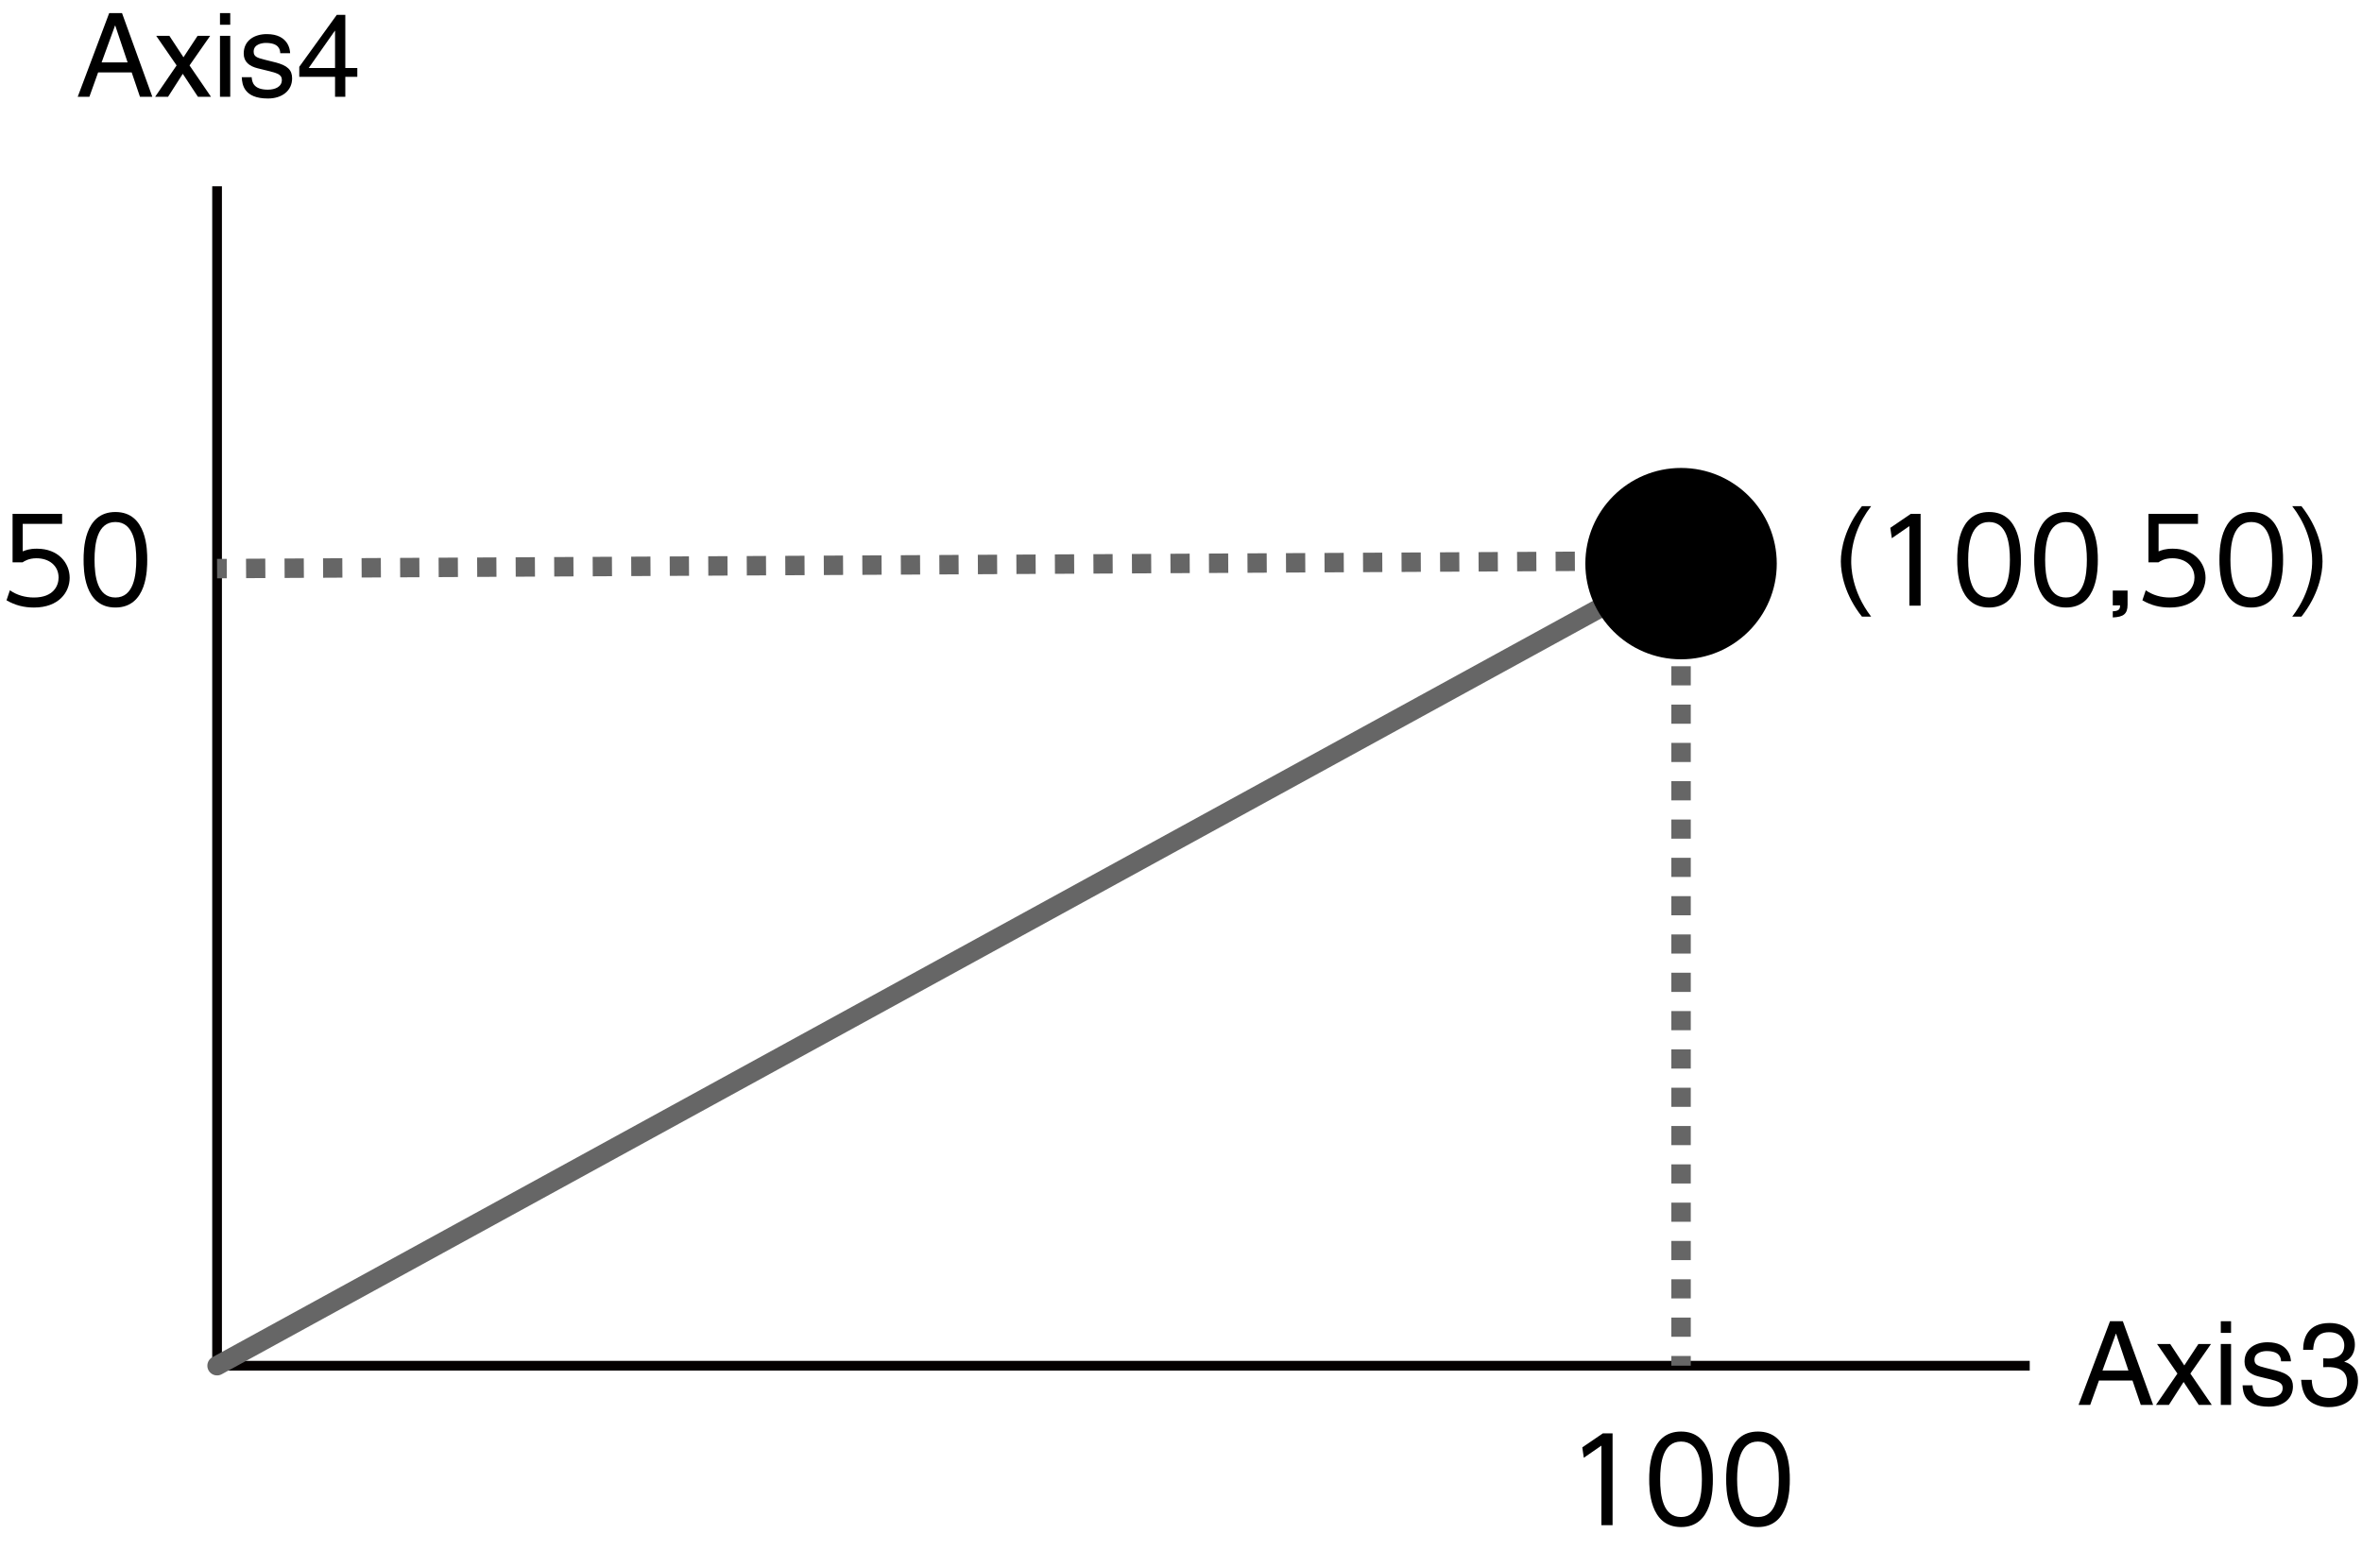 <?xml version="1.0" encoding="utf-8"?>
<!-- Generator: Adobe Illustrator 28.2.0, SVG Export Plug-In . SVG Version: 6.00 Build 0)  -->
<svg version="1.1" xmlns="http://www.w3.org/2000/svg" xmlns:xlink="http://www.w3.org/1999/xlink" x="0px" y="0px"
	 width="121.544px" height="80.729px" viewBox="0 0 121.544 80.729" style="enable-background:new 0 0 121.544 80.729;"
	 xml:space="preserve">
<style type="text/css">
	.st0{fill:none;stroke:#040000;stroke-width:0.5;stroke-miterlimit:10;}
	.st1{fill:none;stroke:#666666;stroke-linejoin:bevel;}
	.st2{fill:none;stroke:#666666;stroke-linejoin:bevel;stroke-dasharray:0.991,0.991;}
	.st3{fill:none;stroke:#666666;stroke-linejoin:bevel;stroke-dasharray:0.986,0.986;}
	.st4{fill:none;stroke:#666666;stroke-linecap:round;stroke-miterlimit:10;}
</style>
<g id="レイヤー_1">
	<polyline class="st0" points="11.17,9.588 11.17,70.293 104.446,70.293 	"/>
	<g>
		<g>
			<line class="st1" x1="11.17" y1="29.266" x2="11.67" y2="29.264"/>
			<line class="st2" x1="12.662" y1="29.258" x2="85.508" y2="28.867"/>
			<line class="st1" x1="86.004" y1="28.864" x2="86.504" y2="28.862"/>
		</g>
	</g>
	<g>
		<g>
			<line class="st1" x1="86.504" y1="28.862" x2="86.504" y2="29.362"/>
			<line class="st3" x1="86.504" y1="30.348" x2="86.504" y2="69.299"/>
			<line class="st1" x1="86.504" y1="69.792" x2="86.504" y2="70.292"/>
		</g>
	</g>
	<g>
		<line class="st4" x1="11.17" y1="70.293" x2="86.504" y2="29.01"/>
	</g>
	<circle cx="86.504" cy="29.01" r="4.925"/>
</g>
<g id="レイヤー_2">
	<g>
		<path d="M5.049,3.727L4.6,4.98H4l1.619-4.306h0.66L7.838,4.98H7.202L6.776,3.727H5.049z M6.566,3.211L5.931,1.316H5.919
			L5.229,3.211H6.566z"/>
		<path d="M10.856,4.98h-0.672L9.405,3.799L8.649,4.98H7.984l1.104-1.613L8.038,1.844h0.677l0.726,1.104l0.726-1.104h0.648
			L9.753,3.367L10.856,4.98z"/>
		<path d="M11.32,1.274v-0.6h0.528v0.6H11.32z M11.848,4.98H11.32V1.844h0.528V4.98z"/>
		<path d="M14.421,2.737c-0.006-0.198-0.078-0.528-0.744-0.528c-0.162,0-0.624,0.054-0.624,0.444c0,0.258,0.162,0.318,0.569,0.42
			l0.528,0.132c0.654,0.162,0.882,0.402,0.882,0.828c0,0.647-0.534,1.037-1.242,1.037c-1.241,0-1.331-0.72-1.349-1.097h0.51
			c0.018,0.246,0.09,0.642,0.833,0.642c0.378,0,0.72-0.15,0.72-0.498c0-0.252-0.174-0.336-0.624-0.45l-0.612-0.15
			c-0.438-0.108-0.726-0.33-0.726-0.761c0-0.69,0.57-1.001,1.187-1.001c1.122,0,1.2,0.828,1.2,0.983H14.421z"/>
		<path d="M17.769,3.955V4.98h-0.528V3.955H15.4V3.439l1.931-2.675h0.438v2.735h0.618v0.456H17.769z M15.886,3.499h1.355V1.586
			h-0.012L15.886,3.499z"/>
	</g>
	<g>
		<path d="M3.196,26.964H1.169v1.415c0.156-0.06,0.342-0.138,0.731-0.138c1.104,0,1.685,0.738,1.685,1.5
			c0,0.731-0.552,1.529-1.835,1.529c-0.521,0-0.965-0.114-1.415-0.372l0.174-0.516c0.36,0.252,0.792,0.372,1.235,0.372
			c1.025,0,1.271-0.624,1.271-1.025c0-0.618-0.492-0.995-1.139-0.995c-0.402,0-0.624,0.15-0.713,0.209H0.647v-2.495h2.549V26.964z"
			/>
		<path d="M4.302,28.811c0-0.474,0-2.458,1.637-2.458s1.637,1.985,1.637,2.458s0,2.458-1.637,2.458S4.302,29.291,4.302,28.811z
			 M7.012,28.811c0-0.786-0.12-1.943-1.073-1.943c-0.941,0-1.074,1.127-1.074,1.943c0,0.846,0.144,1.943,1.074,1.943
			C6.88,30.753,7.012,29.62,7.012,28.811z"/>
	</g>
	<g>
		<path d="M82.477,73.777h0.503v4.725h-0.576v-4.095L81.5,75.031l-0.078-0.534L82.477,73.777z"/>
		<path d="M84.866,76.14c0-0.474,0-2.458,1.637-2.458s1.637,1.985,1.637,2.458s0,2.458-1.637,2.458S84.866,76.62,84.866,76.14z
			 M87.576,76.14c0-0.786-0.12-1.943-1.073-1.943c-0.941,0-1.074,1.127-1.074,1.943c0,0.846,0.144,1.942,1.074,1.942
			C87.444,78.083,87.576,76.95,87.576,76.14z"/>
		<path d="M88.826,76.14c0-0.474,0-2.458,1.637-2.458S92.1,75.667,92.1,76.14s0,2.458-1.637,2.458S88.826,76.62,88.826,76.14z
			 M91.536,76.14c0-0.786-0.12-1.943-1.073-1.943c-0.941,0-1.074,1.127-1.074,1.943c0,0.846,0.144,1.942,1.074,1.942
			C91.404,78.083,91.536,76.95,91.536,76.14z"/>
	</g>
	<g>
		<path d="M95.811,31.737c-0.87-1.097-1.085-2.194-1.085-2.842c0-0.647,0.216-1.745,1.085-2.842h0.474
			c-0.629,0.815-1.025,1.805-1.025,2.842c0,0.24,0,1.505,1.025,2.842H95.811z"/>
		<path d="M98.327,26.448h0.503v4.726h-0.576v-4.096l-0.905,0.624l-0.078-0.534L98.327,26.448z"/>
		<path d="M100.716,28.811c0-0.474,0-2.458,1.637-2.458s1.637,1.985,1.637,2.458s0,2.458-1.637,2.458S100.716,29.291,100.716,28.811
			z M103.426,28.811c0-0.786-0.12-1.943-1.073-1.943c-0.941,0-1.074,1.127-1.074,1.943c0,0.846,0.144,1.943,1.074,1.943
			C103.294,30.754,103.426,29.621,103.426,28.811z"/>
		<path d="M104.676,28.811c0-0.474,0-2.458,1.637-2.458s1.637,1.985,1.637,2.458s0,2.458-1.637,2.458S104.676,29.291,104.676,28.811
			z M107.386,28.811c0-0.786-0.12-1.943-1.073-1.943c-0.941,0-1.074,1.127-1.074,1.943c0,0.846,0.144,1.943,1.074,1.943
			C107.254,30.754,107.386,29.621,107.386,28.811z"/>
		<path d="M109.481,30.394v0.726c0,0.486-0.216,0.636-0.762,0.66v-0.317c0.348-0.012,0.372-0.138,0.378-0.306h-0.378v-0.762H109.481
			z"/>
		<path d="M113.104,26.964h-2.027v1.415c0.156-0.06,0.342-0.138,0.731-0.138c1.104,0,1.685,0.738,1.685,1.5
			c0,0.731-0.552,1.529-1.835,1.529c-0.521,0-0.965-0.114-1.415-0.372l0.174-0.516c0.36,0.252,0.792,0.372,1.235,0.372
			c1.025,0,1.271-0.624,1.271-1.025c0-0.618-0.492-0.995-1.139-0.995c-0.402,0-0.624,0.15-0.713,0.209h-0.516v-2.495h2.549V26.964z"
			/>
		<path d="M114.209,28.811c0-0.474,0-2.458,1.637-2.458s1.637,1.985,1.637,2.458s0,2.458-1.637,2.458S114.209,29.291,114.209,28.811
			z M116.92,28.811c0-0.786-0.12-1.943-1.073-1.943c-0.941,0-1.074,1.127-1.074,1.943c0,0.846,0.144,1.943,1.074,1.943
			C116.788,30.754,116.92,29.621,116.92,28.811z"/>
		<path d="M117.954,31.737c1.025-1.337,1.025-2.603,1.025-2.842c0-1.038-0.396-2.027-1.025-2.842h0.474
			c0.87,1.097,1.085,2.195,1.085,2.842c0,0.648-0.216,1.745-1.085,2.842H117.954z"/>
	</g>
	<g>
		<path d="M108.008,71.057l-0.45,1.253h-0.6l1.619-4.306h0.66l1.559,4.306h-0.636l-0.426-1.253H108.008z M109.525,70.542
			l-0.635-1.895h-0.012l-0.689,1.895H109.525z"/>
		<path d="M113.815,72.311h-0.672l-0.779-1.181l-0.756,1.181h-0.666l1.104-1.613l-1.049-1.523h0.677l0.726,1.104l0.726-1.104h0.648
			l-1.062,1.523L113.815,72.311z"/>
		<path d="M114.278,68.604v-0.6h0.528v0.6H114.278z M114.806,72.311h-0.528v-3.136h0.528V72.311z"/>
		<path d="M117.379,70.068c-0.006-0.198-0.078-0.528-0.744-0.528c-0.162,0-0.624,0.054-0.624,0.444c0,0.258,0.162,0.318,0.569,0.42
			l0.528,0.132c0.654,0.162,0.882,0.402,0.882,0.828c0,0.647-0.534,1.037-1.242,1.037c-1.241,0-1.331-0.72-1.349-1.097h0.51
			c0.018,0.246,0.09,0.642,0.833,0.642c0.378,0,0.72-0.15,0.72-0.498c0-0.252-0.174-0.336-0.624-0.45l-0.612-0.15
			c-0.438-0.108-0.726-0.33-0.726-0.761c0-0.69,0.57-1.001,1.187-1.001c1.122,0,1.2,0.828,1.2,0.983H117.379z"/>
		<path d="M119.552,69.912c0.09,0.006,0.186,0.012,0.276,0.012c0.408,0,0.804-0.162,0.804-0.689c0-0.252-0.15-0.666-0.78-0.666
			c-0.75,0-0.797,0.612-0.821,0.906h-0.516c0-0.618,0.252-1.379,1.361-1.379c0.815,0,1.301,0.468,1.301,1.109
			c0,0.54-0.312,0.798-0.54,0.87v0.012c0.408,0.132,0.702,0.419,0.702,0.983c0,0.689-0.444,1.355-1.517,1.355
			c-0.312,0-0.576-0.078-0.78-0.186c-0.468-0.246-0.594-0.732-0.629-1.217h0.545c0.018,0.396,0.114,0.929,0.899,0.929
			c0.54,0,0.917-0.33,0.917-0.815c0-0.708-0.624-0.773-0.983-0.773c-0.078,0-0.162,0.006-0.24,0.006V69.912z"/>
	</g>
	<g>
	</g>
	<g>
	</g>
	<g>
	</g>
	<g>
	</g>
	<g>
	</g>
	<g>
	</g>
	<g>
	</g>
	<g>
	</g>
	<g>
	</g>
	<g>
	</g>
	<g>
	</g>
	<g>
	</g>
	<g>
	</g>
	<g>
	</g>
	<g>
	</g>
</g>
</svg>
